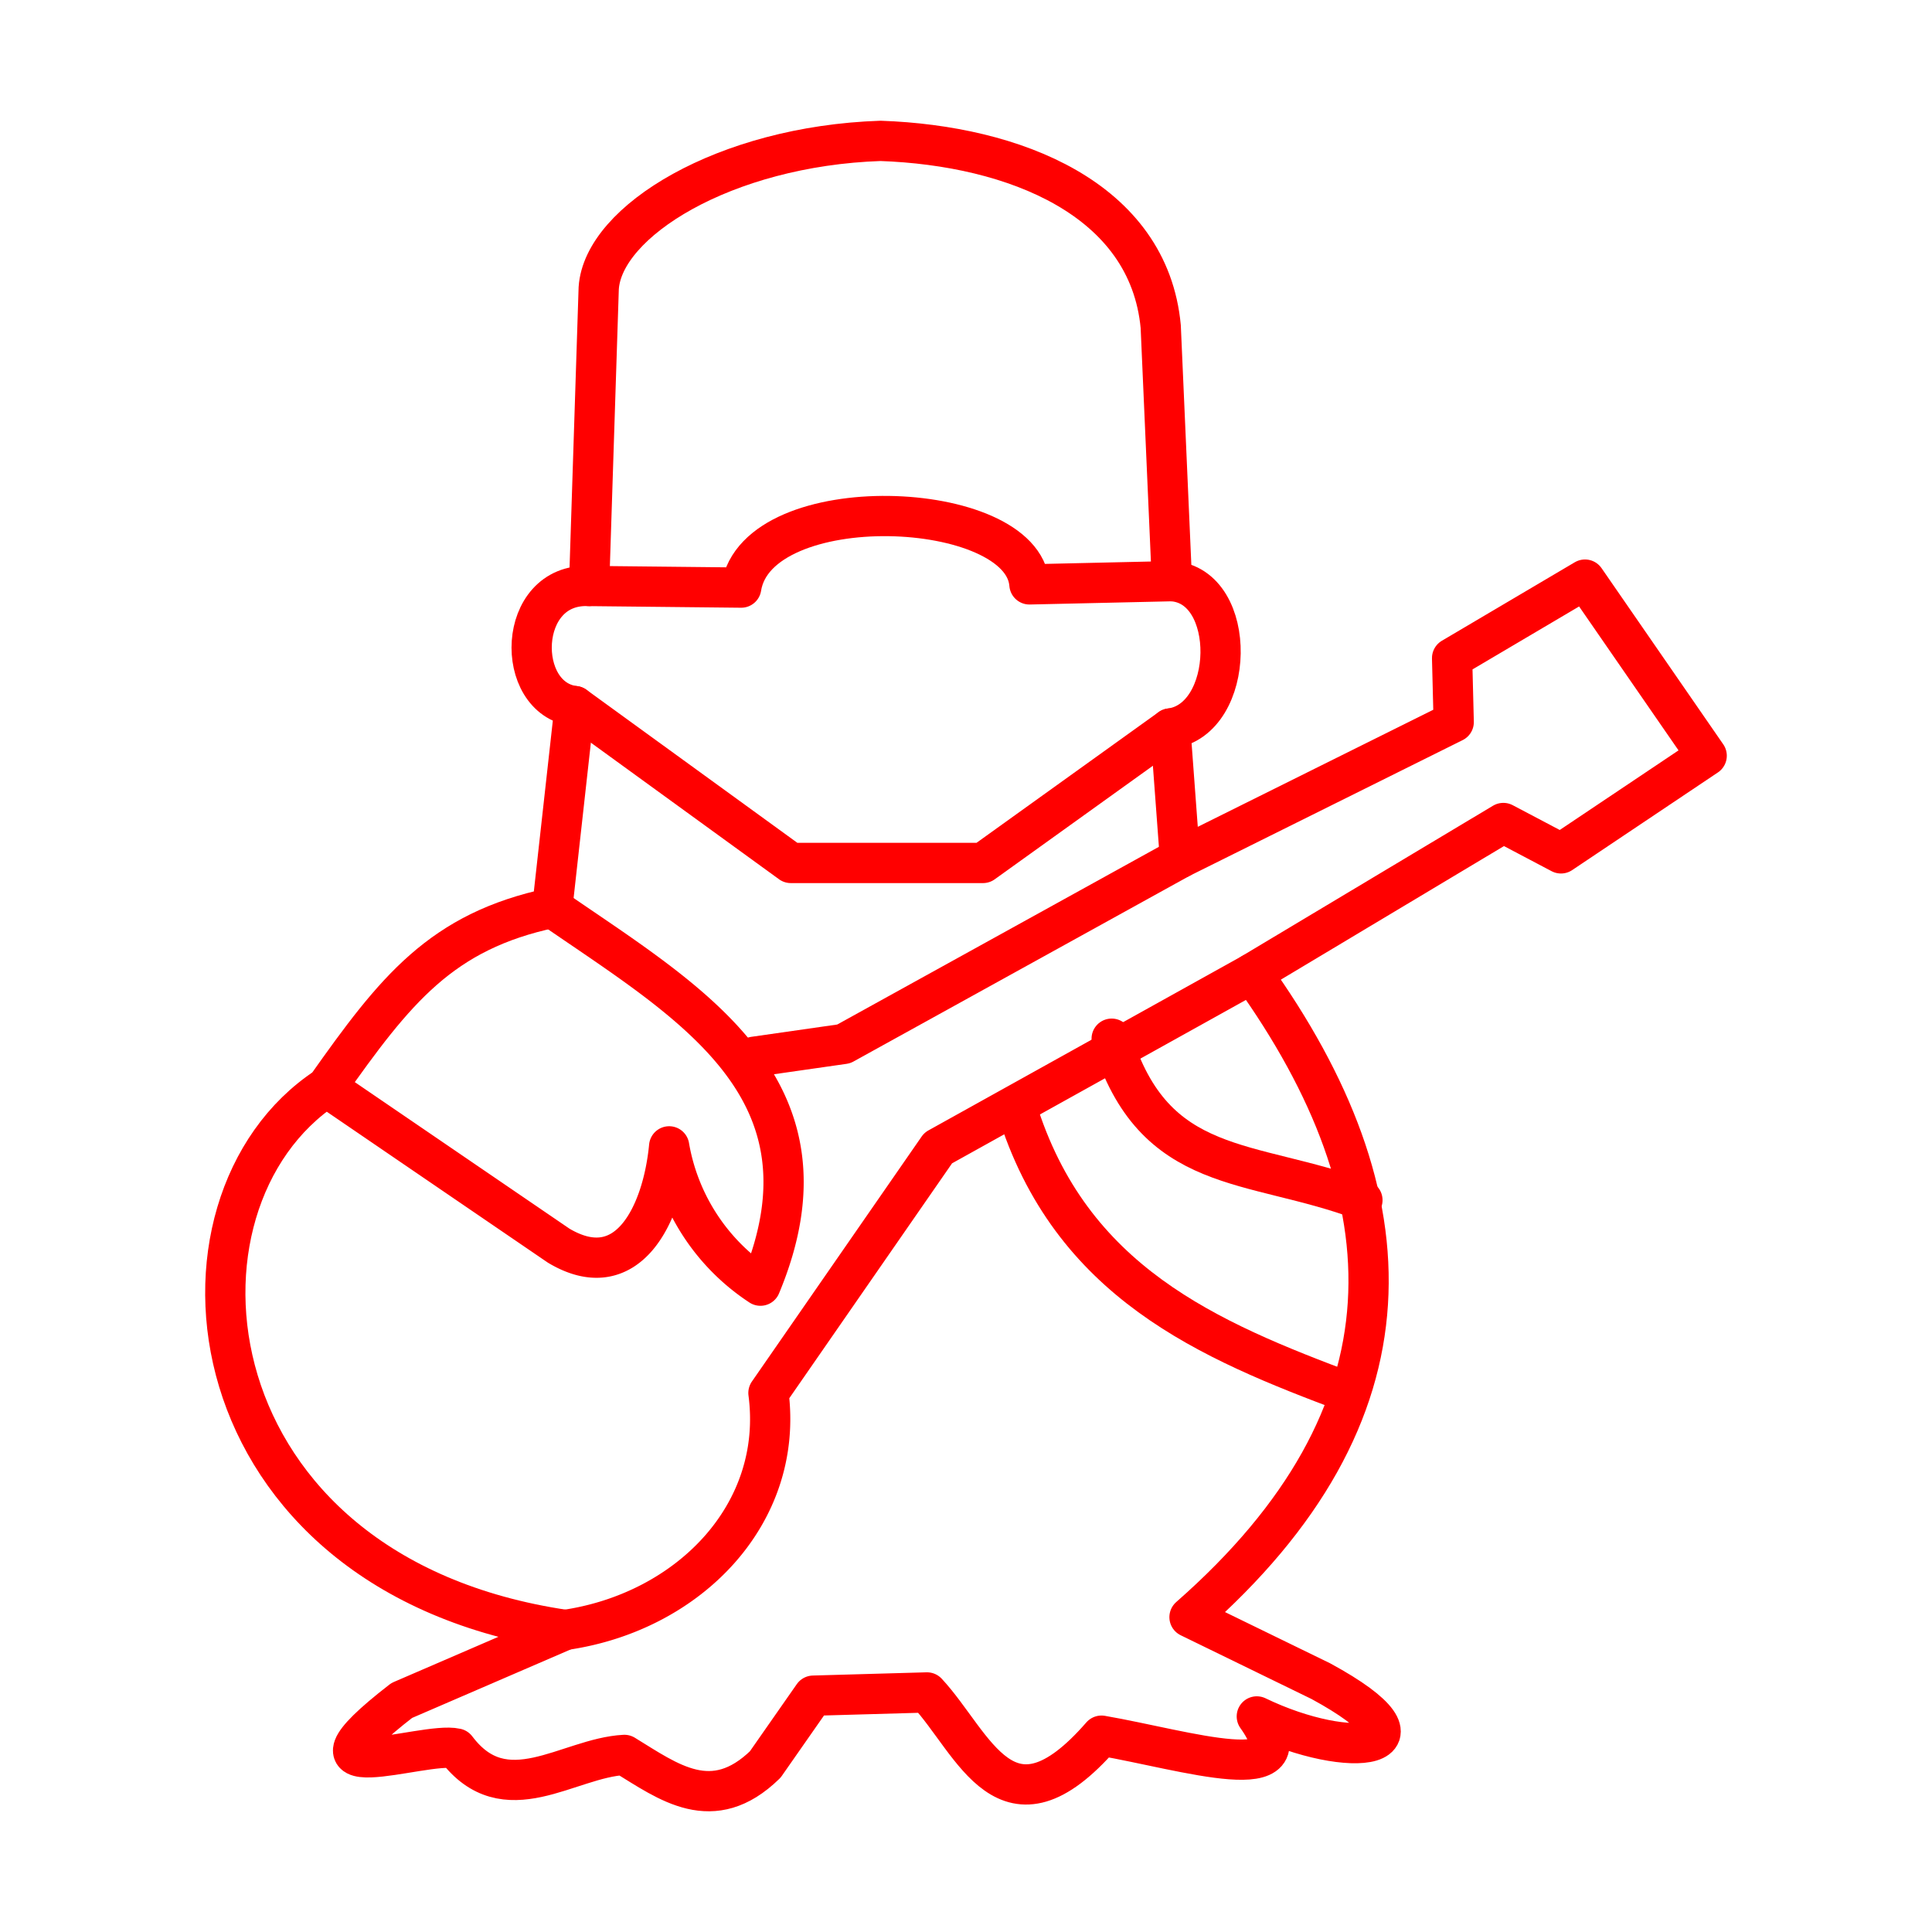 <svg xmlns="http://www.w3.org/2000/svg" viewBox="0 0 48 48"><defs><style>.a{fill:none;stroke:#FF0000;stroke-linecap:round;stroke-linejoin:round;}</style></defs><path class="a" d="M21.877,3.5c3.32.116,6.664,1.439,6.961,4.614l.278,6.325c1.653.107,1.584,3.449-.04,3.66l.239,3.222,6.802-3.381-.04-1.59,3.302-1.95,3.023,4.376-3.62,2.426-1.432-.755-6.245,3.739c3.998,5.576,4.198,10.946-1.552,15.992l3.263,1.59c3.101,1.685.745,2.003-1.591.876,1.309,1.838-1.769.839-3.859.478-2.368,2.72-3.162.188-4.335-1.074l-2.825.08-1.194,1.71c-1.31,1.275-2.397.437-3.5-.238-1.408.076-2.959,1.458-4.177-.159-.821-.19-4.405,1.17-1.354-1.193L14.04,40.495C4.661,39.112,3.749,29.878,8.113,27.01c1.704-2.412,2.842-3.873,5.608-4.455l.557-5.012c-1.506-.18-1.452-3.066.358-2.984l.239-7.399C14.981,5.502,17.998,3.63,21.877,3.5Z"/><path class="a" d="M14.278,17.542l5.37,3.898h4.774l4.654-3.341M13.721,22.554c3.394,2.342,7.22,4.479,5.172,9.388a5.182,5.182,0,0,1-2.268-3.461c-.164,1.707-1.037,3.486-2.745,2.467L8.113,27.011M14.04,40.495c3.074-.446,5.446-2.885,5.052-5.887l4.217-6.086,7.797-4.335"/><path class="a" d="M29.316,21.321l-8.354,4.615-2.227.319"/><path class="a" d="M33.532,34.608c-3.517-1.313-6.94-2.754-8.274-7.08"/><path class="a" d="M33.849,29.817c-2.783-1.038-5.175-.587-6.23-4.011"/><path class="a" d="M14.636,14.559l3.779.04c.398-2.49,6.992-2.224,7.161-.08l3.54-.08"/></svg>